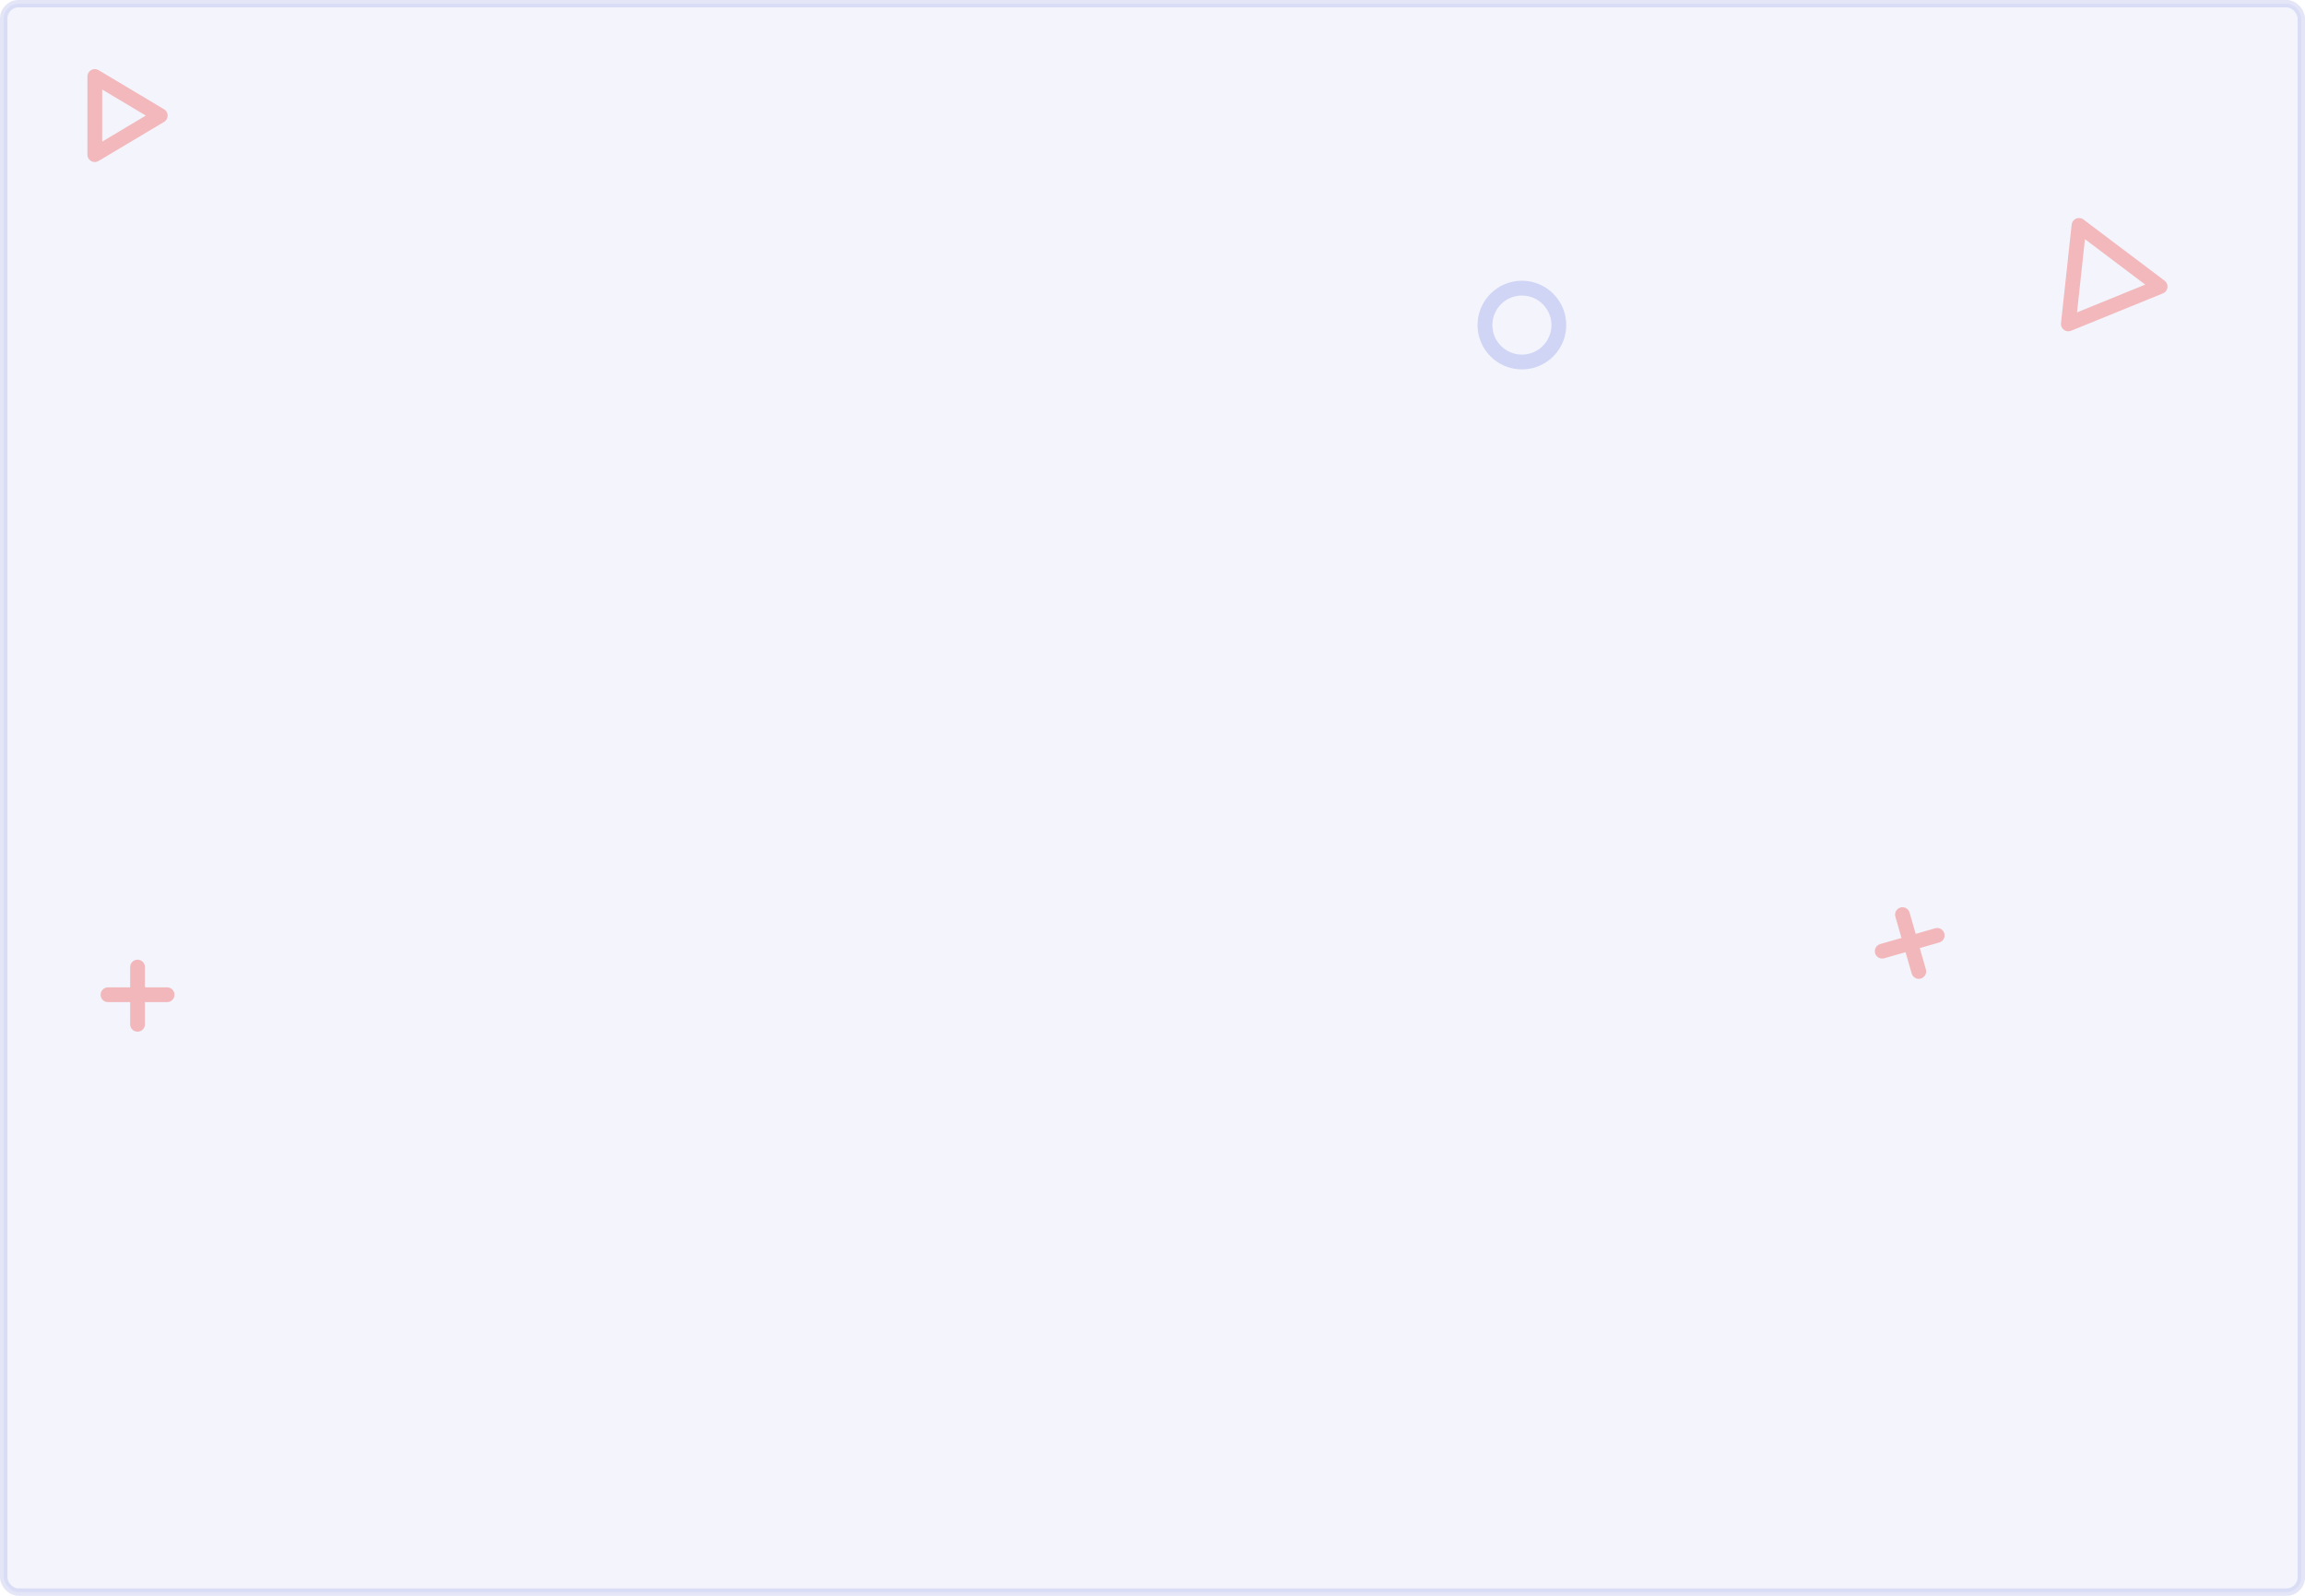 <svg xmlns="http://www.w3.org/2000/svg" width="312" height="216" viewBox="0 0 312 216">
    <g fill="none" fill-rule="evenodd">
        <rect width="311" height="215" x=".5" y=".5" fill="#7E89E4" fill-opacity=".086" stroke="#6571D5" stroke-opacity=".178" rx="2"/>
        <path stroke="#EE2E24" stroke-linejoin="round" stroke-width="2" d="M281.41 30.511l10.975 8.275-12.417 5.055zM12.832 20.93l.003-10.574 8.854 5.288z" opacity=".3"/>
        <circle cx="206" cy="44" r="5" stroke="#7E89E4" stroke-width="2" opacity=".3"/>
        <path stroke="#EE2A24" stroke-linecap="round" stroke-linejoin="round" stroke-width="2" d="M258.618 127.644l3.597-1.032-3.597 1.032 1.103 3.845-1.103-3.845zm0 0l-3.845 1.102 3.845-1.102-1.103-3.845 1.103 3.845zM18.618 134.644V130.9v3.743h4-4zm0 0v4-4h-4 4z" opacity=".3"/>
    </g>
</svg>
